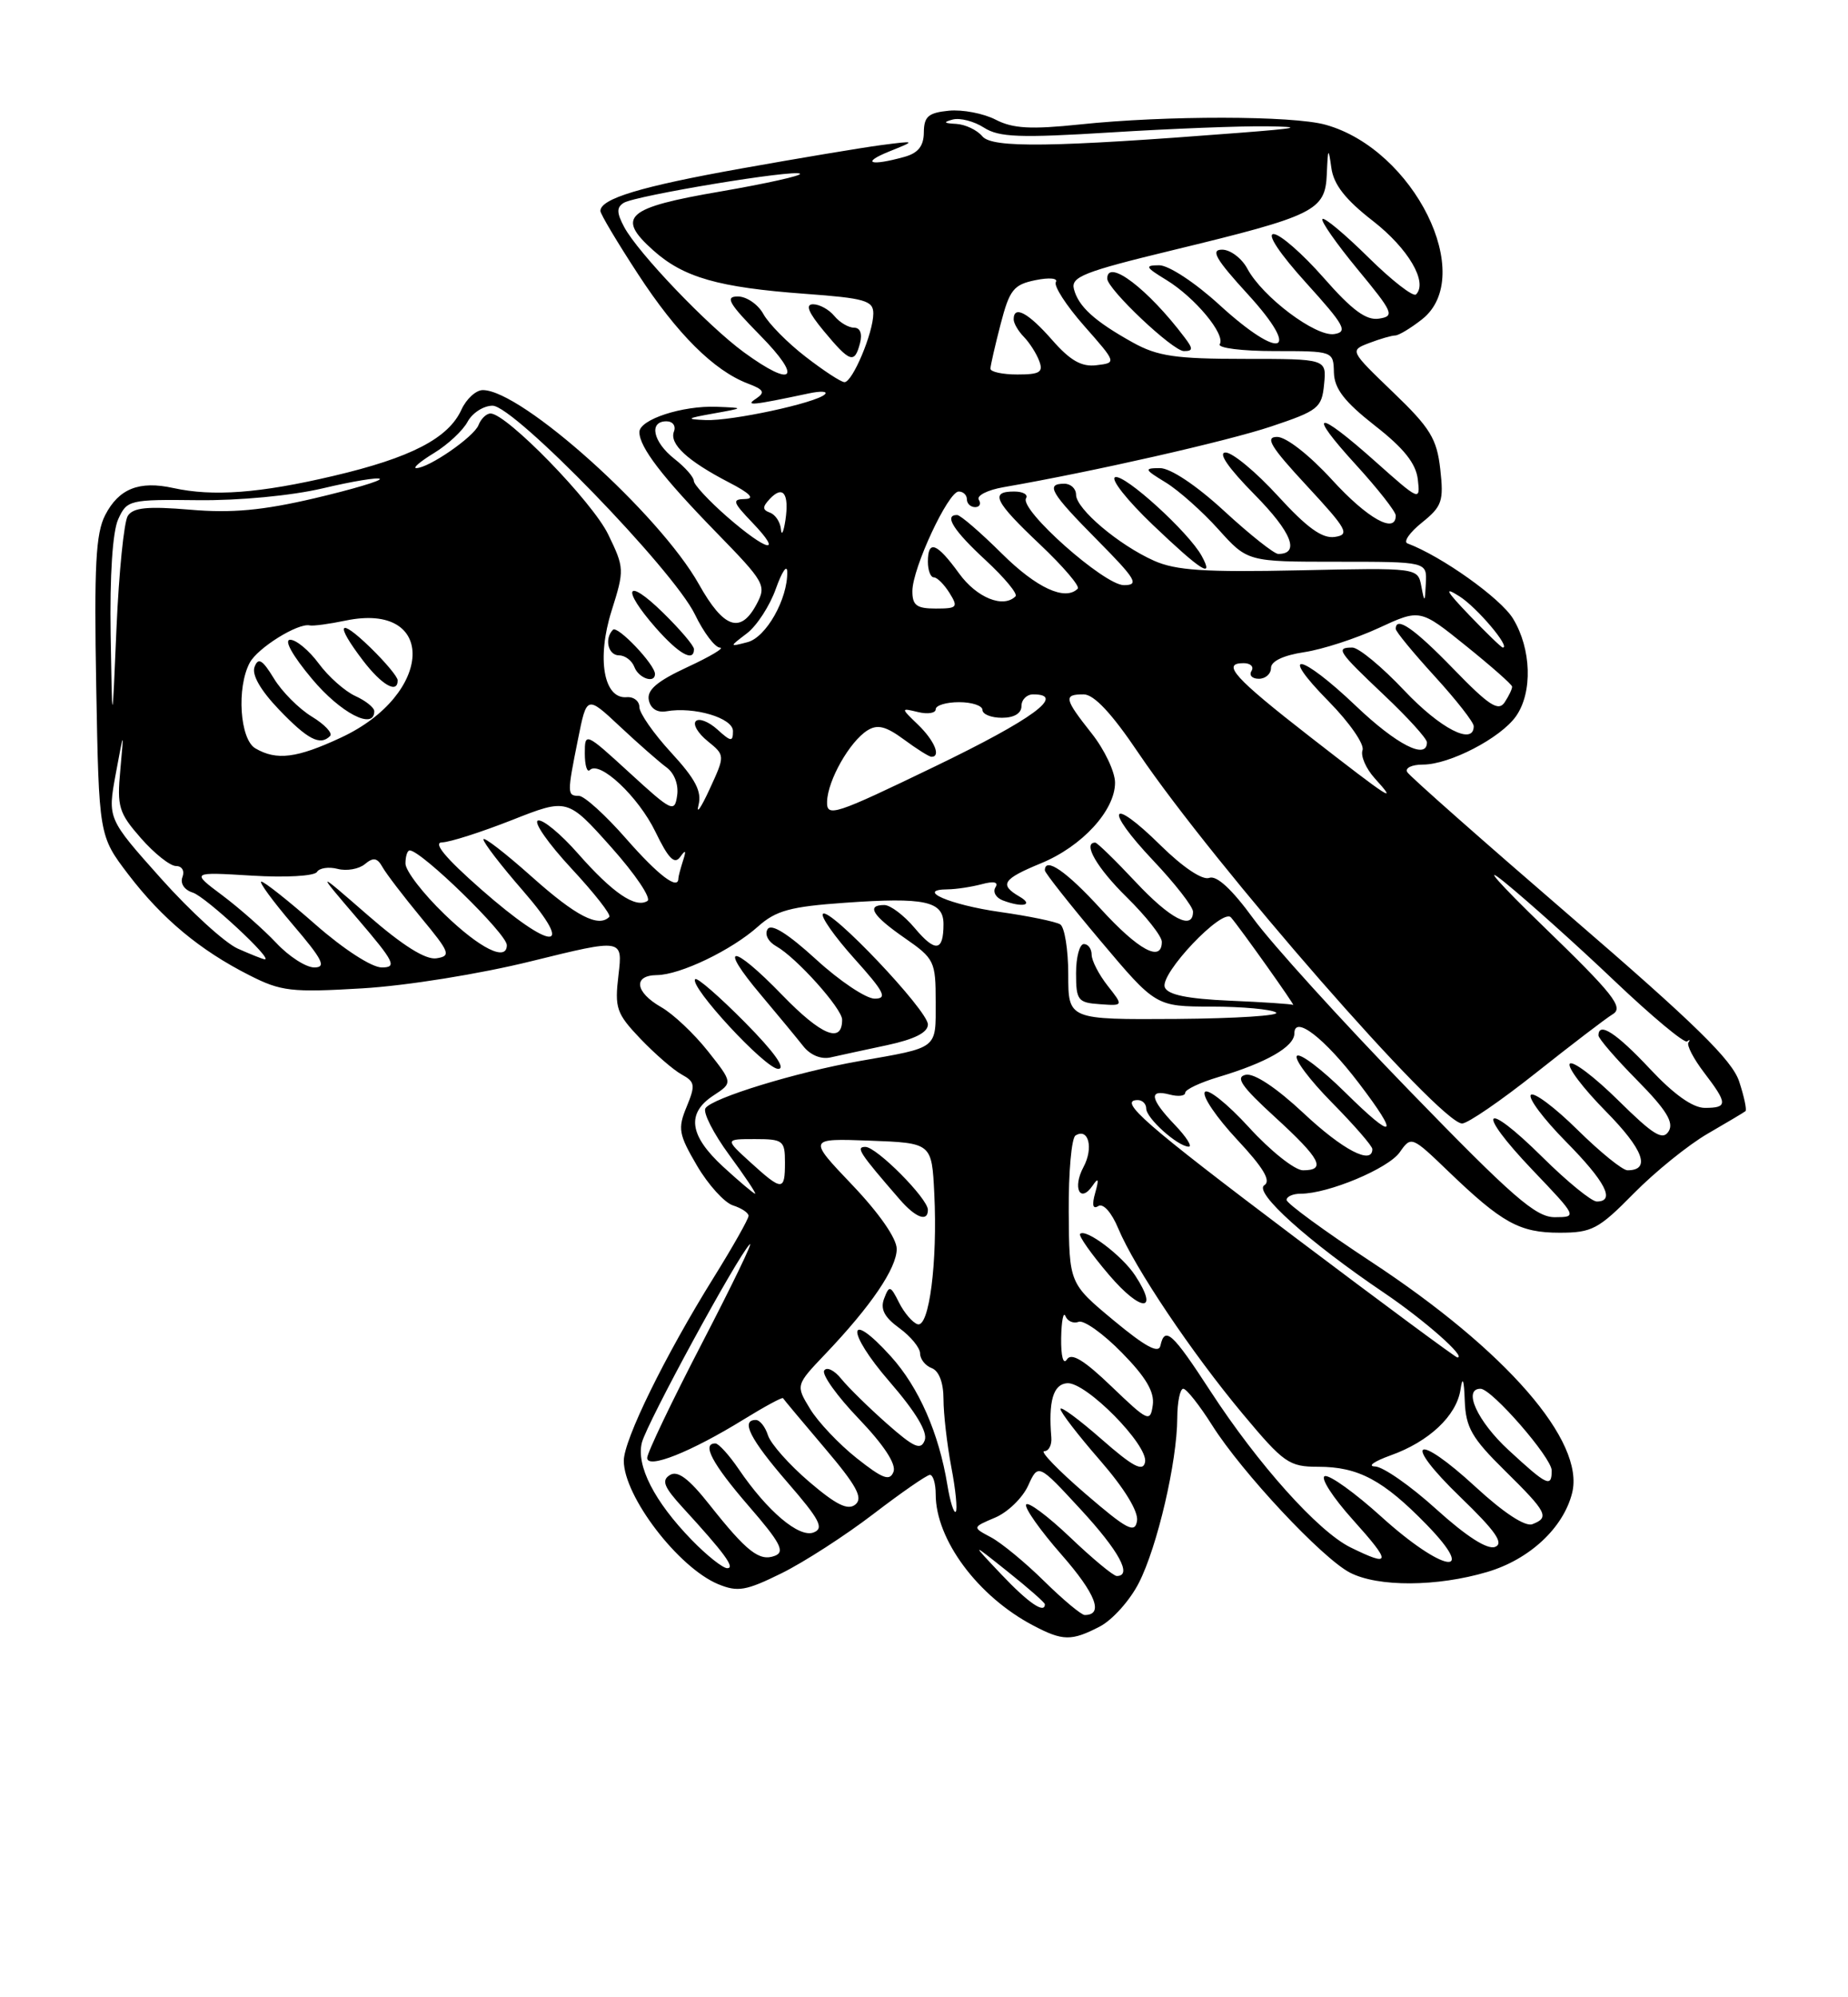 <?xml version="1.0" encoding="UTF-8" standalone="no"?>
<!DOCTYPE svg PUBLIC "-//W3C//DTD SVG 1.1//EN" "http://www.w3.org/Graphics/SVG/1.1/DTD/svg11.dtd" >
<svg xmlns="http://www.w3.org/2000/svg" xmlns:xlink="http://www.w3.org/1999/xlink" version="1.1" viewBox="0 0 237 256">
 <g >
 <path fill="currentColor"
d=" M 141.04 208.48 C 142.66 207.64 144.92 205.12 146.06 202.87 C 148.42 198.25 150.96 187.37 150.98 181.75 C 150.99 179.69 151.34 178.00 151.75 178.00 C 152.16 178.00 153.83 180.11 155.46 182.69 C 159.29 188.75 169.56 199.72 173.13 201.57 C 176.73 203.43 184.31 203.39 190.74 201.48 C 196.16 199.88 200.50 195.83 201.62 191.36 C 203.29 184.74 193.17 173.11 175.84 161.72 C 169.88 157.80 165.00 154.23 165.00 153.80 C 165.00 153.36 165.82 153.00 166.82 153.00 C 170.35 153.00 178.04 149.78 179.51 147.69 C 180.98 145.59 181.04 145.61 185.75 150.14 C 192.64 156.76 194.88 158.00 200.01 158.00 C 204.17 158.00 205.01 157.55 209.54 152.95 C 212.27 150.18 216.53 146.74 219.00 145.31 C 221.47 143.88 223.66 142.58 223.85 142.42 C 224.04 142.26 223.68 140.55 223.04 138.61 C 222.13 135.87 217.39 131.23 201.48 117.52 C 190.26 107.85 180.81 99.51 180.48 98.97 C 180.15 98.44 181.05 98.00 182.48 98.00 C 185.91 98.00 192.47 94.59 194.43 91.79 C 196.57 88.74 196.40 83.16 194.04 79.29 C 192.44 76.67 184.88 71.29 180.50 69.65 C 179.95 69.44 180.79 68.24 182.36 66.98 C 184.94 64.91 185.17 64.23 184.71 60.14 C 184.27 56.23 183.43 54.85 178.64 50.26 C 173.09 44.92 173.09 44.92 175.61 43.96 C 177.00 43.43 178.49 43.00 178.93 43.00 C 179.37 43.00 180.92 42.07 182.37 40.93 C 189.40 35.40 181.34 19.14 170.00 15.99 C 165.78 14.81 149.51 14.79 138.50 15.95 C 132.19 16.61 129.90 16.48 127.69 15.34 C 126.14 14.54 123.44 14.02 121.69 14.19 C 119.06 14.45 118.50 14.93 118.48 16.96 C 118.47 18.72 117.75 19.62 115.98 20.11 C 111.62 21.32 110.38 20.90 114.00 19.43 C 117.50 18.02 117.50 18.02 113.00 18.60 C 110.53 18.93 102.42 20.28 95.00 21.61 C 82.18 23.90 77.00 25.47 77.00 27.04 C 77.00 27.43 79.17 31.07 81.83 35.14 C 86.82 42.79 91.55 47.50 95.91 49.16 C 97.97 49.94 98.16 50.29 96.97 51.09 C 95.49 52.06 96.38 51.98 103.75 50.42 C 105.26 50.10 106.18 50.15 105.79 50.54 C 104.70 51.64 93.83 53.98 90.50 53.84 C 87.89 53.73 88.02 53.62 91.50 53.00 C 95.50 52.28 95.50 52.28 91.90 52.14 C 87.51 51.97 82.00 53.77 82.00 55.38 C 82.00 57.31 84.91 61.11 91.83 68.21 C 98.11 74.65 98.32 75.03 97.02 77.46 C 94.97 81.30 92.80 80.54 89.63 74.88 C 84.56 65.87 66.90 50.00 61.92 50.00 C 61.04 50.00 59.81 51.13 59.18 52.50 C 57.51 56.18 52.69 58.67 42.76 61.00 C 33.33 63.22 27.32 63.67 22.22 62.55 C 17.85 61.59 15.24 62.63 13.49 66.02 C 12.28 68.36 12.06 72.53 12.34 88.02 C 12.69 107.13 12.69 107.13 16.45 112.07 C 20.80 117.76 25.62 121.78 31.98 125.00 C 36.05 127.07 37.37 127.22 46.48 126.68 C 52.16 126.34 61.57 124.83 68.18 123.19 C 79.87 120.31 79.87 120.31 79.32 124.96 C 78.81 129.22 79.05 129.90 82.13 133.14 C 83.99 135.08 86.36 137.14 87.42 137.72 C 89.14 138.66 89.20 139.09 88.06 141.86 C 86.90 144.65 87.03 145.38 89.39 149.41 C 90.83 151.86 92.91 154.15 94.00 154.50 C 95.10 154.85 96.00 155.45 96.00 155.84 C 96.00 156.23 94.00 159.77 91.55 163.71 C 85.29 173.76 80.00 184.54 80.00 187.23 C 80.01 191.80 87.00 200.93 92.11 203.05 C 94.62 204.08 95.67 203.90 100.25 201.64 C 103.14 200.21 108.42 196.80 112.00 194.06 C 115.58 191.32 118.84 189.06 119.25 189.04 C 119.66 189.02 120.00 190.14 120.00 191.53 C 120.00 197.34 125.41 204.62 132.50 208.34 C 136.29 210.34 137.41 210.36 141.04 208.48 Z  M 133.91 202.66 C 131.49 200.27 128.41 197.74 127.09 197.04 C 124.68 195.76 124.68 195.76 127.61 194.52 C 129.23 193.84 131.13 192.00 131.85 190.43 C 133.15 187.57 133.15 187.57 138.58 193.45 C 143.52 198.80 145.26 202.00 143.22 202.00 C 142.79 202.00 140.10 199.77 137.25 197.05 C 134.39 194.33 131.85 192.43 131.60 192.84 C 131.35 193.24 133.39 196.14 136.14 199.27 C 140.54 204.29 141.58 207.00 139.11 207.00 C 138.68 207.00 136.34 205.05 133.91 202.66 Z  M 128.45 201.83 C 124.50 197.66 124.50 197.66 129.25 201.45 C 131.86 203.53 134.00 205.41 134.00 205.62 C 134.00 206.90 131.89 205.46 128.45 201.83 Z  M 88.70 197.37 C 83.91 192.44 81.57 187.85 82.32 184.90 C 82.98 182.36 94.49 161.20 96.14 159.50 C 96.68 158.95 93.94 164.62 90.06 172.10 C 86.18 179.58 83.00 186.22 83.00 186.86 C 83.00 188.34 88.60 186.11 95.38 181.93 C 98.06 180.28 100.33 179.05 100.42 179.21 C 100.51 179.37 102.93 182.26 105.79 185.63 C 109.86 190.42 110.71 191.99 109.71 192.83 C 108.74 193.63 107.25 192.89 103.77 189.92 C 101.21 187.73 98.84 185.06 98.49 183.97 C 98.15 182.89 97.45 182.00 96.93 182.00 C 94.95 182.00 96.19 184.45 101.00 190.01 C 105.14 194.78 105.72 195.89 104.34 196.42 C 102.48 197.14 98.41 193.70 94.75 188.32 C 93.51 186.50 92.16 185.01 91.75 185.01 C 89.94 184.99 91.35 187.63 96.00 193.01 C 100.08 197.71 100.71 198.90 99.38 199.41 C 97.40 200.17 95.78 198.91 90.98 192.85 C 88.34 189.51 86.91 188.44 85.91 189.06 C 84.81 189.74 85.14 190.59 87.54 193.21 C 92.90 199.05 94.33 201.00 93.27 201.00 C 92.70 201.00 90.64 199.37 88.70 197.37 Z  M 173.19 198.33 C 169.04 196.28 161.34 187.69 155.21 178.27 C 150.36 170.82 149.38 169.93 148.82 172.48 C 148.59 173.54 146.87 172.60 142.81 169.23 C 137.12 164.50 137.12 164.50 137.06 155.31 C 137.03 150.25 137.42 145.86 137.93 145.54 C 139.60 144.51 140.27 147.14 138.95 149.59 C 137.52 152.26 138.52 154.29 140.12 151.97 C 140.87 150.87 140.96 151.10 140.46 152.88 C 140.01 154.46 140.15 155.03 140.86 154.58 C 141.49 154.20 142.56 155.41 143.41 157.45 C 145.53 162.51 152.85 173.41 159.40 181.25 C 164.65 187.53 165.32 188.00 169.07 188.00 C 174.20 188.00 177.40 189.71 182.96 195.42 C 189.68 202.33 185.02 201.52 177.17 194.42 C 173.78 191.35 170.51 189.00 169.90 189.20 C 169.30 189.40 170.91 191.91 173.49 194.78 C 178.49 200.34 178.44 200.91 173.19 198.33 Z  M 145.58 163.48 C 143.91 160.93 139.25 157.42 138.52 158.15 C 138.29 158.38 139.97 160.76 142.25 163.43 C 146.34 168.22 148.71 168.26 145.58 163.48 Z  M 184.19 193.43 C 180.89 190.44 177.36 187.98 176.34 187.96 C 175.33 187.93 176.23 187.30 178.34 186.54 C 183.25 184.79 186.78 181.48 187.30 178.13 C 187.57 176.32 187.75 176.76 187.85 179.54 C 187.98 182.97 188.75 184.32 193.00 188.50 C 198.42 193.84 198.76 194.50 196.52 195.36 C 195.60 195.71 192.83 193.89 189.27 190.61 C 181.48 183.44 179.71 184.57 187.28 191.88 C 191.82 196.26 192.90 197.82 191.74 198.27 C 190.74 198.65 188.05 196.92 184.19 193.43 Z  M 139.18 191.44 C 135.71 188.45 133.34 186.00 133.92 186.00 C 134.50 186.00 134.91 185.21 134.83 184.25 C 134.44 179.58 135.07 177.42 136.86 177.29 C 139.26 177.10 147.30 185.25 146.85 187.41 C 146.58 188.68 145.31 188.01 141.25 184.45 C 138.36 181.92 136.00 180.18 136.00 180.59 C 136.00 181.01 138.28 183.97 141.07 187.17 C 144.21 190.78 146.02 193.74 145.82 194.94 C 145.55 196.59 144.55 196.06 139.18 191.44 Z  M 121.50 190.35 C 120.41 183.68 117.84 177.83 114.25 173.85 C 108.62 167.63 108.46 170.61 114.07 177.08 C 117.44 180.97 119.00 183.56 118.59 184.61 C 118.09 185.93 117.22 185.54 113.74 182.47 C 111.41 180.41 108.78 177.83 107.89 176.73 C 107.01 175.63 106.02 175.15 105.70 175.67 C 105.38 176.19 107.38 178.98 110.15 181.86 C 113.36 185.22 114.96 187.66 114.59 188.64 C 114.11 189.88 113.22 189.55 109.87 186.90 C 107.60 185.10 104.91 182.26 103.89 180.58 C 102.04 177.54 102.04 177.54 105.87 173.52 C 111.71 167.39 115.00 162.55 115.00 160.08 C 115.00 158.73 112.74 155.49 109.30 151.88 C 103.61 145.91 103.61 145.91 111.55 146.20 C 119.50 146.50 119.50 146.50 119.82 153.00 C 120.25 161.77 119.16 170.22 117.67 169.73 C 117.03 169.52 115.96 168.27 115.30 166.96 C 114.20 164.76 114.04 164.72 113.39 166.43 C 112.87 167.78 113.40 168.82 115.34 170.23 C 116.80 171.29 118.00 172.76 118.00 173.48 C 118.00 174.20 118.67 175.05 119.50 175.36 C 120.43 175.72 121.00 177.24 121.00 179.33 C 121.00 181.20 121.45 185.11 122.00 188.03 C 122.56 190.94 122.81 193.52 122.57 193.76 C 122.33 194.01 121.85 192.47 121.50 190.35 Z  M 119.00 155.07 C 119.00 153.62 112.42 147.00 110.98 147.00 C 109.71 147.00 110.20 147.76 115.40 153.75 C 117.43 156.09 119.00 156.67 119.00 155.07 Z  M 193.48 185.87 C 189.47 182.18 187.56 178.00 189.87 178.00 C 191.31 178.00 199.00 186.83 199.00 188.48 C 199.00 190.70 198.42 190.43 193.48 185.87 Z  M 142.56 177.72 C 139.02 174.32 137.40 173.34 136.83 174.24 C 136.36 174.98 136.06 173.85 136.09 171.50 C 136.13 169.30 136.38 168.04 136.64 168.69 C 136.91 169.35 137.67 169.68 138.34 169.42 C 139.00 169.17 141.49 170.94 143.86 173.36 C 146.96 176.51 148.08 178.41 147.84 180.10 C 147.52 182.33 147.24 182.21 142.56 177.72 Z  M 166.02 158.55 C 146.78 144.05 143.29 141.00 145.92 141.00 C 146.51 141.00 147.00 141.49 147.00 142.09 C 147.00 143.32 151.01 146.92 152.44 146.97 C 152.95 146.99 152.16 145.74 150.69 144.20 C 147.49 140.86 147.27 139.57 150.00 140.29 C 151.10 140.58 152.00 140.48 152.00 140.06 C 152.00 139.65 153.91 138.75 156.25 138.05 C 162.44 136.20 166.00 134.16 166.00 132.45 C 166.00 130.07 169.85 133.04 174.26 138.82 C 179.59 145.81 178.88 146.30 172.52 140.02 C 169.51 137.05 166.73 134.94 166.33 135.33 C 165.94 135.73 167.95 138.41 170.81 141.31 C 173.66 144.20 176.00 146.89 176.00 147.28 C 176.00 149.37 172.21 147.40 167.18 142.68 C 163.67 139.40 160.83 137.52 159.75 137.76 C 158.39 138.06 159.24 139.28 163.50 143.17 C 169.36 148.53 170.14 150.00 167.10 150.00 C 166.06 150.00 162.93 147.52 160.17 144.49 C 157.40 141.46 154.85 139.43 154.51 139.98 C 154.17 140.53 156.04 143.26 158.65 146.06 C 162.02 149.66 163.04 151.36 162.15 151.91 C 160.72 152.79 167.80 159.15 177.50 165.70 C 182.69 169.21 188.14 174.02 186.90 173.99 C 186.68 173.99 177.28 167.04 166.02 158.55 Z  M 180.72 139.76 C 172.04 130.82 163.04 120.91 160.73 117.73 C 157.99 113.97 156.02 112.16 155.08 112.52 C 154.22 112.85 151.72 111.18 148.84 108.35 C 142.32 101.92 141.51 103.55 147.89 110.29 C 150.70 113.26 153.00 116.21 153.00 116.85 C 153.00 119.31 150.08 117.79 145.60 113.00 C 143.02 110.25 140.71 108.00 140.46 108.00 C 138.80 108.00 140.67 111.24 144.50 115.00 C 146.97 117.43 149.00 120.00 149.00 120.71 C 149.00 123.41 146.02 121.80 141.17 116.50 C 136.77 111.68 134.00 109.77 134.00 111.56 C 134.00 111.87 137.20 115.92 141.11 120.56 C 148.22 129.00 148.22 129.00 155.36 129.02 C 159.29 129.02 163.01 129.36 163.64 129.77 C 164.27 130.17 158.53 130.54 150.89 130.60 C 137.00 130.69 137.00 130.69 137.00 124.91 C 137.00 121.72 136.53 118.83 135.97 118.48 C 135.40 118.13 131.92 117.41 128.24 116.89 C 121.82 115.98 117.30 114.02 121.55 113.99 C 122.62 113.98 124.58 113.68 125.91 113.33 C 127.47 112.91 128.09 113.05 127.66 113.74 C 127.30 114.32 127.72 115.06 128.59 115.40 C 131.12 116.37 132.66 116.03 130.75 114.92 C 128.12 113.39 128.58 112.68 133.50 110.65 C 138.77 108.49 143.00 103.88 143.00 100.32 C 143.00 98.93 141.65 96.08 140.00 94.00 C 136.47 89.54 136.36 89.00 138.97 89.00 C 140.30 89.00 142.58 91.43 146.02 96.54 C 155.69 110.85 184.66 144.00 187.51 144.00 C 188.23 144.00 192.50 141.07 197.01 137.49 C 201.51 133.92 205.94 130.53 206.85 129.98 C 208.25 129.12 206.89 127.40 198.00 118.80 C 192.22 113.21 189.95 110.63 192.95 113.07 C 195.95 115.51 202.30 121.20 207.06 125.73 C 211.82 130.25 216.00 133.74 216.36 133.48 C 216.71 133.21 216.79 133.28 216.54 133.62 C 216.29 133.97 217.19 135.70 218.54 137.47 C 221.59 141.46 221.60 142.00 218.64 142.00 C 217.09 142.00 214.66 140.27 211.60 137.00 C 207.29 132.40 205.00 130.91 205.00 132.72 C 205.00 133.11 207.23 135.70 209.97 138.47 C 213.70 142.25 214.70 143.87 214.00 145.00 C 213.24 146.22 212.05 145.49 207.56 141.06 C 204.53 138.07 201.73 135.94 201.33 136.33 C 200.94 136.73 203.01 139.47 205.93 142.43 C 210.78 147.34 211.76 150.00 208.72 150.00 C 208.08 150.00 205.20 147.66 202.31 144.81 C 199.41 141.95 196.73 139.94 196.33 140.33 C 195.94 140.73 197.95 143.41 200.81 146.31 C 205.90 151.46 207.21 154.00 204.78 154.00 C 204.11 154.00 200.97 151.44 197.81 148.31 C 190.21 140.79 189.13 142.19 196.53 149.95 C 202.28 155.97 202.29 156.00 199.40 156.01 C 196.96 156.02 194.00 153.44 180.72 139.76 Z  M 142.04 126.33 C 140.92 124.90 140.00 123.12 140.00 122.37 C 140.00 121.61 139.55 121.00 139.00 121.00 C 138.45 121.00 138.00 122.69 138.00 124.75 C 138.00 128.21 138.24 128.52 141.05 128.71 C 144.09 128.93 144.09 128.93 142.04 126.33 Z  M 92.75 149.55 C 88.39 145.54 88.00 142.70 91.50 140.41 C 93.99 138.78 93.99 138.78 90.77 134.71 C 89.00 132.48 86.31 129.94 84.78 129.08 C 81.44 127.17 81.15 125.01 84.25 124.98 C 87.24 124.95 93.84 121.78 97.23 118.74 C 99.51 116.71 101.36 116.20 108.35 115.71 C 118.62 114.98 121.00 115.50 121.00 118.45 C 121.00 121.97 119.96 122.11 117.30 118.94 C 115.94 117.33 114.19 116.00 113.41 116.00 C 111.04 116.00 111.89 117.37 116.04 120.24 C 119.83 122.87 120.00 123.21 120.00 128.42 C 120.00 134.54 120.43 134.21 110.16 136.01 C 102.14 137.42 91.27 140.75 90.47 142.05 C 90.13 142.59 91.50 145.28 93.51 148.02 C 95.53 150.76 97.02 153.00 96.84 153.00 C 96.65 152.99 94.81 151.44 92.75 149.55 Z  M 95.53 131.03 C 92.27 127.74 89.41 125.25 89.16 125.50 C 88.31 126.35 98.16 137.00 99.80 137.00 C 100.84 137.00 99.29 134.83 95.53 131.03 Z  M 113.77 133.96 C 117.30 133.20 119.00 132.34 119.00 131.31 C 119.00 129.51 106.41 116.25 105.54 117.13 C 105.21 117.45 107.02 120.03 109.56 122.86 C 113.42 127.15 113.85 128.00 112.17 128.00 C 111.07 128.00 107.68 125.74 104.66 122.97 C 101.02 119.65 98.91 118.33 98.44 119.10 C 98.03 119.76 98.52 120.71 99.56 121.29 C 102.13 122.73 107.99 129.26 108.00 130.69 C 108.01 133.82 105.34 132.72 100.32 127.54 C 93.86 120.87 91.97 120.88 97.61 127.55 C 99.75 130.09 102.17 133.02 103.00 134.07 C 103.90 135.23 105.30 135.81 106.52 135.53 C 107.63 135.28 110.89 134.57 113.77 133.96 Z  M 96.23 148.97 C 92.97 146.00 92.97 146.00 96.82 146.00 C 100.43 146.00 100.67 146.19 100.67 149.00 C 100.67 152.69 100.32 152.69 96.23 148.97 Z  M 157.70 128.26 C 152.25 128.02 149.75 127.50 149.38 126.54 C 148.72 124.82 156.78 116.33 157.87 117.59 C 159.09 119.00 166.21 129.03 165.84 128.80 C 165.65 128.69 161.99 128.44 157.70 128.26 Z  M 35.44 120.87 C 33.82 119.15 30.70 116.40 28.50 114.75 C 24.50 111.76 24.50 111.76 32.28 112.23 C 36.61 112.50 40.32 112.29 40.65 111.76 C 40.96 111.25 42.16 111.07 43.31 111.37 C 44.46 111.67 46.03 111.39 46.79 110.76 C 47.88 109.85 48.39 109.94 49.06 111.15 C 49.54 112.00 51.76 114.90 53.99 117.60 C 57.71 122.09 57.88 122.53 55.97 122.83 C 54.59 123.04 51.67 121.22 47.20 117.33 C 40.50 111.50 40.50 111.50 45.85 117.75 C 50.59 123.29 50.95 124.00 48.96 124.00 C 47.67 124.00 44.06 121.66 40.46 118.50 C 37.01 115.47 33.89 113.00 33.52 113.00 C 33.15 113.00 34.96 115.47 37.54 118.50 C 41.38 122.99 41.89 124.00 40.31 124.00 C 39.24 124.00 37.05 122.59 35.44 120.87 Z  M 30.50 121.59 C 28.85 120.86 24.41 116.81 20.64 112.59 C 13.79 104.92 13.79 104.92 14.84 99.21 C 15.90 93.50 15.90 93.50 15.43 98.69 C 14.99 103.40 15.23 104.19 18.08 107.44 C 19.80 109.40 21.82 111.00 22.57 111.00 C 23.34 111.00 23.70 111.62 23.40 112.41 C 23.08 113.23 23.64 114.07 24.73 114.41 C 26.37 114.93 35.14 123.06 33.95 122.96 C 33.70 122.94 32.15 122.32 30.50 121.59 Z  M 57.00 117.18 C 54.25 114.53 52.00 111.61 52.00 110.68 C 52.00 109.76 52.24 109.00 52.54 109.00 C 54.03 109.00 65.00 119.69 65.00 121.14 C 65.00 123.29 61.57 121.60 57.00 117.18 Z  M 61.69 113.98 C 57.14 109.98 55.48 107.99 56.69 107.97 C 57.69 107.95 61.71 106.66 65.63 105.12 C 72.77 102.30 72.77 102.30 78.39 108.59 C 81.48 112.05 83.57 115.15 83.03 115.48 C 81.48 116.44 78.56 114.44 74.14 109.42 C 71.91 106.88 69.59 104.97 68.99 105.17 C 68.39 105.37 70.32 108.12 73.26 111.29 C 76.21 114.46 78.41 117.26 78.14 117.52 C 76.75 118.92 73.87 117.43 68.25 112.42 C 64.81 109.35 62.00 107.18 62.00 107.59 C 62.00 108.01 64.28 110.97 67.07 114.17 C 73.97 122.11 70.81 121.99 61.69 113.98 Z  M 80.31 107.51 C 77.67 104.49 74.94 102.02 74.25 102.01 C 72.72 102.00 72.72 101.73 74.13 94.73 C 75.25 89.13 75.25 89.13 79.51 93.12 C 81.86 95.32 84.55 97.68 85.48 98.36 C 86.49 99.10 87.05 100.58 86.84 101.97 C 86.52 104.19 86.17 104.03 80.75 99.06 C 75.07 93.86 75.00 93.83 75.00 96.57 C 75.00 98.09 75.29 99.05 75.64 98.70 C 76.90 97.43 81.87 102.11 84.05 106.60 C 85.72 110.05 86.50 110.85 87.23 109.84 C 87.94 108.85 88.03 108.98 87.59 110.33 C 87.27 111.34 87.00 112.35 87.00 112.58 C 87.00 114.16 84.44 112.22 80.31 107.51 Z  M 89.58 103.20 C 90.03 101.45 89.20 99.86 86.08 96.47 C 83.84 94.04 82.00 91.41 82.00 90.63 C 82.00 89.86 81.26 89.28 80.36 89.36 C 77.42 89.61 76.51 84.39 78.43 78.30 C 80.09 73.04 80.08 72.79 78.00 68.50 C 75.97 64.30 64.97 53.00 62.91 53.00 C 62.38 53.00 61.68 53.67 61.37 54.48 C 60.79 55.99 54.98 60.00 53.38 60.00 C 52.90 59.99 53.93 59.12 55.69 58.05 C 57.44 56.98 59.37 55.18 59.97 54.05 C 60.58 52.92 62.02 52.00 63.17 52.00 C 65.94 52.00 86.34 73.03 89.12 78.75 C 90.25 81.09 91.70 83.00 92.34 83.01 C 92.98 83.02 91.10 84.14 88.17 85.50 C 84.25 87.32 82.94 88.44 83.21 89.74 C 83.43 90.83 84.29 91.37 85.45 91.17 C 89.00 90.54 94.00 92.02 94.00 93.70 C 94.00 95.11 93.75 95.09 91.99 93.49 C 90.89 92.50 89.65 92.01 89.24 92.43 C 88.83 92.84 89.51 93.99 90.75 94.99 C 93.00 96.82 93.00 96.82 91.00 101.16 C 89.90 103.55 89.26 104.47 89.58 103.20 Z  M 84.00 86.39 C 84.00 85.18 79.20 80.13 78.61 80.72 C 77.48 81.86 77.99 84.00 79.39 84.00 C 80.16 84.00 81.05 84.67 81.36 85.50 C 81.91 86.94 84.00 87.65 84.00 86.39 Z  M 89.00 83.20 C 89.00 82.76 87.20 80.65 85.00 78.50 C 80.29 73.90 79.62 75.36 84.10 80.47 C 87.07 83.84 89.00 84.92 89.00 83.20 Z  M 106.07 102.72 C 106.16 100.00 108.97 95.05 111.24 93.62 C 112.53 92.81 113.61 93.08 115.92 94.78 C 117.57 96.00 119.16 97.00 119.46 97.00 C 120.71 97.00 119.84 94.93 117.75 92.90 C 115.50 90.73 115.50 90.73 117.75 91.27 C 118.99 91.57 120.00 91.40 120.00 90.91 C 120.00 90.41 121.35 90.00 123.00 90.00 C 124.65 90.00 126.00 90.45 126.00 91.00 C 126.00 91.55 127.12 92.00 128.50 92.00 C 130.06 92.00 131.00 91.43 131.00 90.50 C 131.00 89.67 131.68 89.00 132.50 89.00 C 136.79 89.00 132.44 92.19 119.94 98.22 C 106.95 104.49 106.00 104.80 106.07 102.72 Z  M 168.01 94.44 C 158.30 86.89 156.59 85.00 159.48 85.00 C 160.38 85.00 160.84 85.45 160.50 86.00 C 160.16 86.55 160.58 87.00 161.44 87.00 C 162.30 87.00 163.00 86.38 163.00 85.61 C 163.00 84.75 164.60 83.99 167.26 83.59 C 169.60 83.24 173.90 81.84 176.82 80.49 C 182.12 78.04 182.12 78.04 187.99 82.77 C 191.22 85.37 193.89 87.72 193.92 88.00 C 193.95 88.28 193.52 89.17 192.98 90.00 C 192.17 91.23 190.99 90.47 186.41 85.75 C 181.37 80.55 179.00 78.91 179.00 80.61 C 179.00 80.95 181.25 83.68 184.00 86.69 C 186.75 89.70 189.00 92.57 189.00 93.08 C 189.00 95.60 184.73 93.41 180.09 88.50 C 177.23 85.47 174.24 83.00 173.44 83.00 C 171.25 83.00 171.57 83.48 177.50 89.09 C 180.53 91.95 183.00 94.67 183.00 95.15 C 183.00 97.44 179.11 95.45 173.91 90.50 C 166.77 83.69 163.78 83.18 170.40 89.90 C 173.06 92.60 175.01 95.41 174.74 96.15 C 174.47 96.89 175.18 98.51 176.30 99.75 C 179.39 103.15 178.34 102.47 168.01 94.44 Z  M 32.75 95.92 C 30.76 94.76 30.32 88.14 32.03 84.94 C 33.05 83.04 38.22 79.82 39.72 80.16 C 40.15 80.26 42.22 79.98 44.33 79.54 C 56.10 77.10 55.63 89.01 43.73 94.54 C 38.07 97.18 35.47 97.51 32.75 95.92 Z  M 42.33 94.34 C 42.69 93.97 41.64 92.85 39.99 91.85 C 38.33 90.84 36.14 88.64 35.12 86.95 C 33.66 84.56 33.12 84.23 32.65 85.47 C 32.26 86.47 33.40 88.46 35.77 90.94 C 39.47 94.80 41.05 95.62 42.33 94.34 Z  M 48.00 91.16 C 48.00 90.70 46.91 89.82 45.57 89.21 C 44.23 88.60 42.12 86.73 40.88 85.05 C 39.64 83.37 37.99 82.00 37.22 82.00 C 36.38 82.00 37.51 84.03 40.00 87.00 C 43.67 91.39 48.00 93.64 48.00 91.16 Z  M 51.00 87.20 C 51.00 86.75 49.42 84.87 47.50 83.00 C 43.40 79.03 42.91 79.88 46.55 84.66 C 48.96 87.81 51.00 88.98 51.00 87.20 Z  M 14.19 81.30 C 14.07 73.76 14.44 68.12 15.16 66.55 C 16.28 64.08 16.60 64.01 25.41 64.11 C 30.67 64.17 37.40 63.53 41.40 62.59 C 45.19 61.69 48.48 61.15 48.71 61.38 C 48.95 61.61 45.17 62.73 40.32 63.87 C 33.68 65.42 29.74 65.79 24.39 65.33 C 18.93 64.87 17.08 65.05 16.39 66.12 C 15.90 66.88 15.25 73.35 14.94 80.50 C 14.39 93.50 14.39 93.50 14.19 81.30 Z  M 95.80 81.17 C 97.06 80.21 98.73 77.64 99.50 75.46 C 100.28 73.28 100.93 72.30 100.96 73.28 C 101.04 76.76 98.25 81.70 95.86 82.31 C 93.50 82.92 93.50 82.92 95.80 81.17 Z  M 188.45 78.87 C 185.42 75.71 185.13 75.14 187.18 76.44 C 189.42 77.86 193.77 83.00 192.73 83.00 C 192.55 83.00 190.63 81.14 188.45 78.87 Z  M 117.01 75.75 C 117.02 72.82 121.60 63.00 122.95 63.00 C 123.53 63.00 124.00 63.45 124.00 64.00 C 124.00 64.55 124.48 65.00 125.06 65.00 C 125.64 65.00 125.85 64.57 125.53 64.05 C 125.21 63.53 126.64 62.80 128.72 62.44 C 140.19 60.45 157.33 56.56 163.00 54.67 C 169.07 52.64 169.52 52.29 169.81 49.25 C 170.13 46.00 170.13 46.00 159.59 46.00 C 150.76 46.00 148.45 45.66 145.28 43.90 C 140.39 41.18 138.31 39.30 137.73 37.06 C 137.31 35.49 138.98 34.83 150.38 32.07 C 168.68 27.64 169.96 27.01 170.16 22.30 C 170.30 18.92 170.37 18.84 170.74 21.50 C 171.03 23.66 172.54 25.58 176.07 28.32 C 180.61 31.85 183.15 36.18 181.60 37.74 C 181.24 38.09 178.50 35.96 175.50 33.00 C 172.50 30.04 169.85 27.82 169.60 28.07 C 169.35 28.31 171.38 31.21 174.10 34.51 C 178.69 40.06 178.89 40.53 176.85 40.84 C 175.21 41.10 173.40 39.76 169.74 35.59 C 167.04 32.52 164.16 30.00 163.33 30.00 C 162.44 30.00 164.14 32.54 167.50 36.25 C 172.43 41.69 172.90 42.54 171.11 42.82 C 168.72 43.18 161.91 38.06 159.97 34.44 C 159.25 33.10 157.79 32.00 156.73 32.00 C 155.21 32.00 155.91 33.22 160.06 37.75 C 167.00 45.35 164.32 46.32 156.39 39.08 C 153.28 36.23 149.88 34.00 148.67 34.00 C 146.77 34.01 146.88 34.24 149.59 35.89 C 153.25 38.13 157.20 42.87 156.43 44.12 C 156.13 44.60 159.28 45.00 163.44 45.00 C 171.00 45.00 171.00 45.00 171.07 47.75 C 171.13 49.83 172.41 51.48 176.32 54.55 C 180.04 57.45 181.59 59.40 181.83 61.45 C 182.16 64.26 182.07 64.22 176.38 59.15 C 168.77 52.37 167.51 52.59 173.90 59.58 C 176.70 62.65 179.00 65.57 179.00 66.08 C 179.00 68.50 175.37 66.47 170.83 61.50 C 167.93 58.33 164.95 56.00 163.79 56.00 C 162.19 56.00 162.94 57.25 167.58 62.25 C 172.78 67.86 173.15 68.53 171.18 68.82 C 169.57 69.06 167.61 67.64 163.89 63.57 C 161.09 60.51 158.07 58.00 157.18 58.00 C 156.16 58.00 157.51 59.96 160.90 63.40 C 165.65 68.21 166.76 71.00 163.93 71.00 C 163.41 71.00 160.29 68.53 157.00 65.50 C 153.43 62.21 150.11 60.00 148.76 60.00 C 146.68 60.01 146.74 60.16 149.50 61.84 C 151.15 62.85 154.19 65.55 156.25 67.84 C 159.99 72.00 159.99 72.00 171.50 72.00 C 183.00 72.00 183.00 72.00 182.86 74.75 C 182.74 77.27 182.69 77.31 182.28 75.14 C 181.83 72.77 181.83 72.77 166.67 73.10 C 154.54 73.36 150.80 73.12 148.00 71.87 C 143.47 69.85 138.00 65.22 138.00 63.41 C 138.00 62.63 137.32 62.00 136.50 62.00 C 134.04 62.00 134.71 63.15 140.72 69.22 C 145.71 74.26 146.14 75.00 144.13 75.00 C 141.61 75.00 130.69 65.31 131.59 63.86 C 131.88 63.39 131.19 63.00 130.06 63.00 C 126.91 63.00 127.53 64.26 133.39 69.80 C 136.35 72.60 138.52 75.14 138.22 75.45 C 136.61 77.06 132.95 75.38 128.50 70.97 C 125.75 68.24 123.16 66.01 122.75 66.01 C 121.01 65.99 122.28 68.00 126.40 71.80 C 128.82 74.04 130.55 76.12 130.24 76.43 C 128.67 78.00 125.26 76.62 123.00 73.50 C 120.14 69.56 119.00 69.13 119.00 72.00 C 119.00 73.10 119.34 74.00 119.76 74.00 C 120.18 74.00 121.08 74.90 121.77 76.00 C 122.91 77.83 122.77 78.00 120.01 78.00 C 117.55 78.00 117.00 77.59 117.01 75.75 Z  M 154.11 71.25 C 152.45 68.22 144.24 60.75 143.02 61.16 C 142.37 61.38 144.55 64.13 147.85 67.28 C 154.04 73.18 155.77 74.28 154.11 71.25 Z  M 151.92 43.25 C 147.24 37.04 142.00 33.06 142.00 35.71 C 142.00 37.05 150.41 45.00 151.83 45.00 C 153.01 45.00 153.03 44.71 151.92 43.25 Z  M 93.23 66.22 C 90.89 64.17 88.98 62.11 88.98 61.64 C 88.99 61.17 87.88 59.90 86.50 58.82 C 83.74 56.65 83.17 54.00 85.47 54.00 C 86.28 54.00 86.71 54.59 86.43 55.31 C 85.82 56.91 88.16 59.07 93.50 61.84 C 96.18 63.22 96.86 63.93 95.56 63.96 C 93.85 63.99 93.95 64.34 96.50 67.00 C 100.53 71.21 98.36 70.69 93.23 66.22 Z  M 100.15 67.83 C 100.07 66.92 99.44 65.96 98.75 65.71 C 97.76 65.34 97.76 64.98 98.73 63.94 C 100.42 62.15 101.23 63.26 100.73 66.66 C 100.49 68.22 100.23 68.75 100.15 67.83 Z  M 103.32 45.73 C 101.02 43.96 98.58 41.49 97.90 40.25 C 97.22 39.01 95.74 38.00 94.62 38.00 C 92.94 38.00 93.47 38.90 97.50 43.00 C 102.98 48.56 101.77 49.80 95.40 45.15 C 90.76 41.76 81.82 32.41 80.05 29.10 C 79.08 27.28 79.06 26.58 79.99 26.00 C 81.53 25.06 102.01 21.67 102.60 22.27 C 102.85 22.51 98.27 23.53 92.42 24.54 C 80.30 26.61 78.96 27.79 83.78 32.09 C 87.67 35.57 92.13 36.84 103.25 37.66 C 110.92 38.22 112.00 38.53 112.00 40.18 C 112.00 42.65 109.33 49.00 108.30 48.98 C 107.86 48.98 105.62 47.51 103.32 45.73 Z  M 110.29 44.00 C 110.61 42.77 110.32 42.00 109.53 42.00 C 108.82 42.00 107.68 41.33 107.00 40.50 C 106.32 39.67 105.09 39.00 104.28 39.00 C 103.24 39.00 103.66 40.03 105.65 42.43 C 109.01 46.47 109.59 46.67 110.29 44.00 Z  M 127.02 47.25 C 127.03 46.84 127.62 44.26 128.33 41.53 C 129.47 37.14 129.99 36.48 132.79 35.91 C 134.55 35.55 135.71 35.65 135.41 36.15 C 135.11 36.64 136.74 39.16 139.04 41.77 C 143.21 46.50 143.21 46.50 140.63 46.81 C 138.71 47.05 137.26 46.23 134.92 43.56 C 131.86 40.07 130.00 39.08 130.00 40.93 C 130.00 41.44 130.59 42.45 131.31 43.18 C 132.02 43.91 132.91 45.29 133.27 46.25 C 133.83 47.71 133.36 48.00 130.47 48.00 C 128.56 48.00 127.01 47.66 127.02 47.25 Z  M 125.98 17.47 C 125.30 16.66 123.80 15.95 122.63 15.88 C 121.03 15.80 120.92 15.66 122.19 15.32 C 123.12 15.08 124.92 15.54 126.19 16.36 C 128.13 17.60 130.76 17.70 142.50 16.97 C 150.20 16.49 159.20 16.14 162.50 16.19 C 167.24 16.26 166.50 16.44 159.00 17.02 C 134.96 18.89 127.24 19.00 125.98 17.47 Z "/>
</g>
</svg>